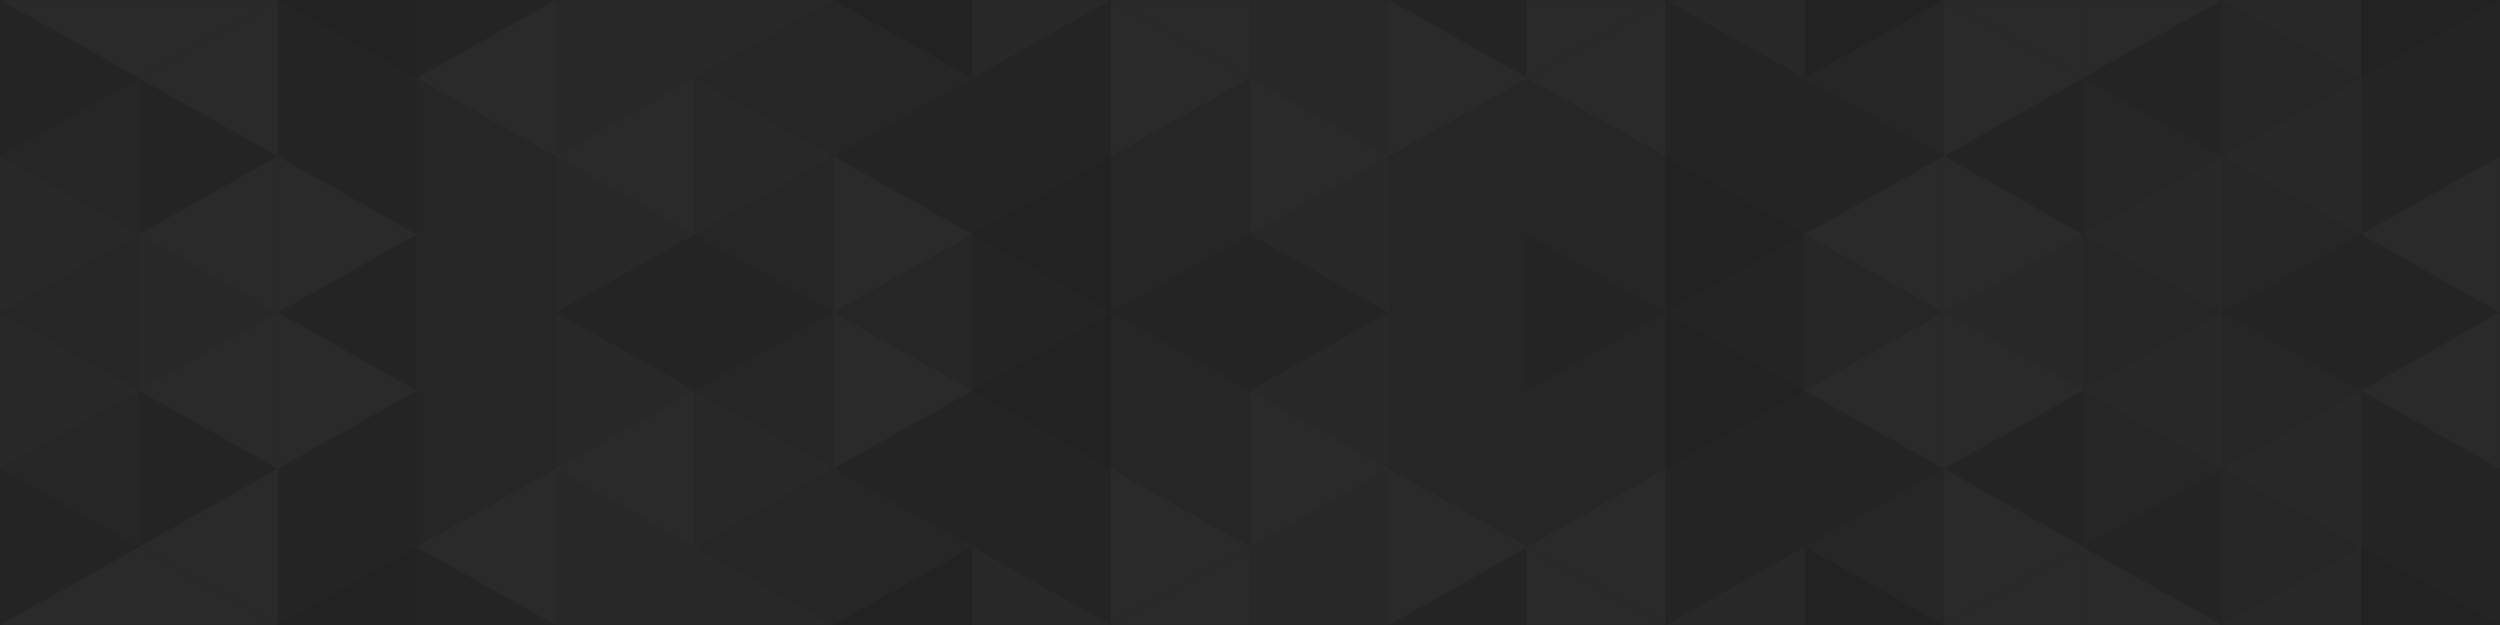<svg width="1600" height="400" viewBox="0 0 1600 400" fill="none" xmlns="http://www.w3.org/2000/svg">
<path d="M1600 0H0V400H1600V0Z" fill="#212121"/>
<g opacity="0.08">
<mask id="mask0_1740_6764" style="mask-type:luminance" maskUnits="userSpaceOnUse" x="0" y="0" width="800" height="400">
<path d="M800 0H0V399.99H800V0Z" fill="white"/>
</mask>
<g mask="url(#mask0_1740_6764)">
<path d="M88.89 50.005V-49.995L0 0L88.89 50.005Z" fill="#999999"/>
<path d="M88.89 150.005V50.005L0 100L88.89 150.005Z" fill="#666666"/>
<path d="M88.89 50.005L0 6.10352e-05V100L88.89 50.005Z" fill="#4D4D4D"/>
<path d="M88.89 150.005L0 200L88.89 249.995V150.005Z" fill="#666666"/>
<path d="M0 100V200L88.89 150.005L0 100Z" fill="#808080"/>
<path d="M266.67 50.005V-49.995L177.78 0L266.67 50.005Z" fill="#333333"/>
<path d="M177.78 0L88.89 -49.995V50.005L177.78 0Z" fill="#999999"/>
<path d="M266.67 150.005V50.005L177.78 100L266.67 150.005Z" fill="#4D4D4D"/>
<path d="M177.78 100L88.89 50.005V150.005L177.78 100Z" fill="#4D4D4D"/>
<path d="M266.67 50.005L177.78 6.10352e-05V100L266.67 50.005Z" fill="#4D4D4D"/>
<path d="M177.78 6.10352e-05L88.89 50.005L177.78 100V6.10352e-05Z" fill="#999999"/>
<path d="M266.67 249.995V150.005L177.78 200L266.67 249.995Z" fill="#4D4D4D"/>
<path d="M177.78 200L88.89 150.005V249.995L177.78 200Z" fill="#808080"/>
<path d="M266.67 150.005L177.78 100V200L266.67 150.005Z" fill="#999999"/>
<path d="M177.78 100L88.89 150.005L177.78 200V100Z" fill="#999999"/>
<path d="M622.22 50.005L711.11 0L622.22 -49.995V50.005Z" fill="#808080"/>
<path d="M800 50.005V-49.995L711.11 0L800 50.005Z" fill="#999999"/>
<path d="M800 150.005V50.005L711.11 100L800 150.005Z" fill="#666666"/>
<path d="M622.22 150.005L711.11 100L622.22 50.005V150.005Z" fill="#4D4D4D"/>
<path d="M711.11 100V6.10352e-05L622.22 50.005L711.11 100Z" fill="#4D4D4D"/>
<path d="M711.11 100L800 50.005L711.11 6.10352e-05V100Z" fill="#999999"/>
<path d="M622.22 249.995L711.11 200L622.22 150.005V249.995Z" fill="#4D4D4D"/>
<path d="M800 249.995V150.005L711.11 200L800 249.995Z" fill="#4D4D4D"/>
<path d="M711.11 200V100L622.22 150.005L711.11 200Z" fill="#333333"/>
<path d="M711.11 200L800 150.005L711.11 100V200Z" fill="#666666"/>
<path d="M88.89 349.995V449.995L0 400L88.89 349.995Z" fill="#999999"/>
<path d="M88.89 249.995V349.995L0 300L88.89 249.995Z" fill="#666666"/>
<path d="M88.89 349.995L0 400V300L88.89 349.995Z" fill="#4D4D4D"/>
<path d="M88.89 249.995L0 200L88.89 150.005V249.995Z" fill="#666666"/>
<path d="M0 300V200L88.89 249.995L0 300Z" fill="#808080"/>
<path d="M266.67 349.995V449.995L177.78 400L266.67 349.995Z" fill="#333333"/>
<path d="M177.78 400L88.89 449.995V349.995L177.78 400Z" fill="#999999"/>
<path d="M266.67 249.995V349.995L177.78 300L266.67 249.995Z" fill="#4D4D4D"/>
<path d="M177.78 300L88.89 349.995V249.995L177.78 300Z" fill="#4D4D4D"/>
<path d="M266.67 349.995L177.78 400V300L266.67 349.995Z" fill="#4D4D4D"/>
<path d="M177.78 400L88.89 349.995L177.78 300V400Z" fill="#999999"/>
<path d="M266.67 150.005V249.995L177.78 200L266.67 150.005Z" fill="#4D4D4D"/>
<path d="M177.78 200L88.89 249.995V150.005L177.78 200Z" fill="#808080"/>
<path d="M266.67 249.995L177.78 300V200L266.67 249.995Z" fill="#999999"/>
<path d="M177.78 300L88.89 249.995L177.78 200V300Z" fill="#999999"/>
<path d="M533.33 0L444.44 -49.995V50.005L533.33 0Z" fill="#808080"/>
<path d="M622.22 50.005V-49.995L533.33 0L622.22 50.005Z" fill="#333333"/>
<path d="M533.33 100L444.44 50.005V150.005L533.33 100Z" fill="#808080"/>
<path d="M622.22 150.005V50.005L533.33 100L622.22 150.005Z" fill="#4D4D4D"/>
<path d="M533.33 6.10352e-05L444.44 50.005L533.33 100V6.10352e-05Z" fill="#666666"/>
<path d="M622.22 50.005L533.33 6.10352e-05V100L622.22 50.005Z" fill="#666666"/>
<path d="M622.22 249.995V150.005L533.33 200L622.22 249.995Z" fill="#666666"/>
<path d="M533.33 200L444.44 150.005V249.995L533.33 200Z" fill="#4D4D4D"/>
<path d="M533.33 100L444.44 150.005L533.33 200V100Z" fill="#666666"/>
<path d="M622.22 150.005L533.33 100V200L622.22 150.005Z" fill="#999999"/>
<path d="M533.33 400L444.44 449.995V349.995L533.33 400Z" fill="#808080"/>
<path d="M622.22 349.995V449.995L533.33 400L622.22 349.995Z" fill="#333333"/>
<path d="M533.33 300L444.44 349.995V249.995L533.33 300Z" fill="#808080"/>
<path d="M622.22 249.995V349.995L533.33 300L622.22 249.995Z" fill="#4D4D4D"/>
<path d="M533.33 400L444.44 349.995L533.33 300V400Z" fill="#666666"/>
<path d="M622.22 349.995L533.33 400V300L622.22 349.995Z" fill="#666666"/>
<path d="M622.22 150.005V249.995L533.33 200L622.22 150.005Z" fill="#666666"/>
<path d="M533.33 200L444.44 249.995V150.005L533.33 200Z" fill="#4D4D4D"/>
<path d="M533.33 300L444.44 249.995L533.33 200V300Z" fill="#666666"/>
<path d="M622.22 249.995L533.33 300V200L622.22 249.995Z" fill="#999999"/>
<path d="M444.44 50.005V-49.995L355.55 0L444.44 50.005Z" fill="#808080"/>
<path d="M355.55 0L266.67 -49.995V50.005L355.55 0Z" fill="#4D4D4D"/>
<path d="M355.55 100L266.67 50.005V150.005L355.55 100Z" fill="#666666"/>
<path d="M444.44 150.005V50.005L355.55 100L444.44 150.005Z" fill="#999999"/>
<path d="M355.55 100L444.44 50.005L355.55 6.10352e-05V100Z" fill="#808080"/>
<path d="M355.55 6.10352e-05L266.67 50.005L355.55 100V6.10352e-05Z" fill="#999999"/>
<path d="M266.67 249.995L355.55 200L266.67 150.005V249.995Z" fill="#666666"/>
<path d="M444.44 249.995V150.005L355.55 200L444.44 249.995Z" fill="#4D4D4D"/>
<path d="M355.55 200V100L266.67 150.005L355.55 200Z" fill="#666666"/>
<path d="M355.55 200L444.44 150.005L355.55 100V200Z" fill="#808080"/>
<path d="M444.44 349.995V449.995L355.55 400L444.44 349.995Z" fill="#808080"/>
<path d="M355.55 400L266.67 449.995V349.995L355.55 400Z" fill="#4D4D4D"/>
<path d="M355.55 300L266.67 349.995V249.995L355.55 300Z" fill="#666666"/>
<path d="M444.44 249.995V349.995L355.55 300L444.44 249.995Z" fill="#999999"/>
<path d="M355.55 300L444.44 349.995L355.55 400V300Z" fill="#808080"/>
<path d="M355.55 400L266.67 349.995L355.55 300V400Z" fill="#999999"/>
<path d="M266.67 150.005L355.55 200L266.67 249.995V150.005Z" fill="#666666"/>
<path d="M444.44 150.005V249.995L355.55 200L444.44 150.005Z" fill="#4D4D4D"/>
<path d="M355.55 200V300L266.67 249.995L355.55 200Z" fill="#666666"/>
<path d="M355.55 200L444.44 249.995L355.55 300V200Z" fill="#808080"/>
<path d="M622.22 349.995L711.11 400L622.22 449.995V349.995Z" fill="#808080"/>
<path d="M800 349.995V449.995L711.11 400L800 349.995Z" fill="#999999"/>
<path d="M800 249.995V349.995L711.11 300L800 249.995Z" fill="#666666"/>
<path d="M622.22 249.995L711.11 300L622.22 349.995V249.995Z" fill="#4D4D4D"/>
<path d="M711.11 300V400L622.22 349.995L711.11 300Z" fill="#4D4D4D"/>
<path d="M711.11 300L800 349.995L711.11 400V300Z" fill="#999999"/>
<path d="M622.22 150.005L711.11 200L622.22 249.995V150.005Z" fill="#4D4D4D"/>
<path d="M800 150.005V249.995L711.11 200L800 150.005Z" fill="#4D4D4D"/>
<path d="M711.11 200V300L622.22 249.995L711.11 200Z" fill="#333333"/>
<path d="M711.11 200L800 249.995L711.11 300V200Z" fill="#666666"/>
</g>
</g>
<g opacity="0.08">
<mask id="mask1_1740_6764" style="mask-type:luminance" maskUnits="userSpaceOnUse" x="800" y="0" width="800" height="400">
<path d="M800 400L1600 400V0.01L800 0.01V400Z" fill="white"/>
</mask>
<g mask="url(#mask1_1740_6764)">
<path d="M1155 50V-50L1244 -0.005L1155 50Z" fill="#333333"/>
<path d="M1155 150V50L1244 99.995L1155 150Z" fill="#4D4D4D"/>
<path d="M1155 50.005L1244 0V100L1155 50.005Z" fill="#666666"/>
<path d="M1155.55 249.995V150.005L1244.44 200L1155.55 249.995Z" fill="#666666"/>
<path d="M1155 150.005L1244 100V200L1155 150.005Z" fill="#999999"/>
<path d="M1333 50V-50L1422 -0.005L1333 50Z" fill="#999999"/>
<path d="M1333 150V50L1422 99.995L1333 150Z" fill="#666666"/>
<path d="M1333 50.005L1422 0V100L1333 50.005Z" fill="#4D4D4D"/>
<path d="M1332.97 150.005L1421.86 200L1332.97 249.995V150.005Z" fill="#666666"/>
<path d="M1422 100V200L1333 150.005L1422 100Z" fill="#808080"/>
<path d="M1244.08 0L1332.97 -49.995V50.005L1244.08 0Z" fill="#999999"/>
<path d="M1244.08 100L1332.97 50.005V150.005L1244.08 100Z" fill="#4D4D4D"/>
<path d="M1244.08 6.10352e-05L1332.97 50.005L1244.08 100V6.10352e-05Z" fill="#999999"/>
<path d="M1244.08 200L1332.97 150.005V249.995L1244.08 200Z" fill="#808080"/>
<path d="M1244.08 100L1332.97 150.005L1244.08 200V100Z" fill="#999999"/>
<path d="M1333 350V450L1422 400.005L1333 350Z" fill="#999999"/>
<path d="M1333 250V350L1422 300.005L1333 250Z" fill="#666666"/>
<path d="M1333 349.995L1422 400V300L1333 349.995Z" fill="#4D4D4D"/>
<path d="M1333 250L1422 200L1333 150V250Z" fill="#666666"/>
<path d="M1422 300V200L1333 249.995L1422 300Z" fill="#808080"/>
<path d="M1244.08 400L1332.97 449.995V349.995L1244.08 400Z" fill="#999999"/>
<path d="M1244.08 300L1332.97 349.995V249.995L1244.08 300Z" fill="#4D4D4D"/>
<path d="M1244.08 400L1332.97 349.995L1244.08 300V400Z" fill="#999999"/>
<path d="M1244.08 200L1332.97 249.995V150.005L1244.08 200Z" fill="#808080"/>
<path d="M1244.08 300L1332.97 249.995L1244.08 200V300Z" fill="#999999"/>
<path d="M1155 350V450L1244 400.005L1155 350Z" fill="#333333"/>
<path d="M1155 250V350L1244 300.005L1155 250Z" fill="#4D4D4D"/>
<path d="M1155 349.995L1244 400V300L1155 349.995Z" fill="#666666"/>
<path d="M1155 150V250L1244 200L1155 150Z" fill="#666666"/>
<path d="M1511.11 50.005V-49.995L1599.99 0L1511.11 50.005Z" fill="#333333"/>
<path d="M1511.11 150.005V50.005L1599.99 100L1511.11 150.005Z" fill="#4D4D4D"/>
<path d="M1511.11 50.005L1599.99 6.10352e-05V100L1511.11 50.005Z" fill="#4D4D4D"/>
<path d="M1511.11 249.995V150.005L1599.99 200L1511.11 249.995Z" fill="#4D4D4D"/>
<path d="M1511.11 150.005L1599.99 100V200L1511.11 150.005Z" fill="#999999"/>
<path d="M1422 -0.005L1511 -50V50L1422 -0.005Z" fill="#808080"/>
<path d="M1422 99.995L1511 50V150L1422 99.995Z" fill="#808080"/>
<path d="M1422 0L1511 50.005L1422 100V0Z" fill="#666666"/>
<path d="M1422.22 200L1511.11 150.005V249.995L1422.22 200Z" fill="#4D4D4D"/>
<path d="M1422 100L1511 150.005L1422 200V100Z" fill="#666666"/>
<path d="M1511.11 349.995V449.995L1599.99 400L1511.11 349.995Z" fill="#333333"/>
<path d="M1511.11 249.995V349.995L1599.99 300L1511.11 249.995Z" fill="#4D4D4D"/>
<path d="M1511.11 349.995L1599.99 400V300L1511.11 349.995Z" fill="#4D4D4D"/>
<path d="M1511.11 150.005V249.995L1599.99 200L1511.11 150.005Z" fill="#4D4D4D"/>
<path d="M1511.11 249.995L1599.99 300V200L1511.11 249.995Z" fill="#999999"/>
<path d="M1422 400.005L1511 450V350L1422 400.005Z" fill="#808080"/>
<path d="M1422 300.005L1511 350V250L1422 300.005Z" fill="#808080"/>
<path d="M1422 400L1511 349.995L1422 300V400Z" fill="#666666"/>
<path d="M1422 200L1511 250V150L1422 200Z" fill="#4D4D4D"/>
<path d="M1422 300L1511 249.995L1422 200V300Z" fill="#666666"/>
<path d="M1155 249.995L1244 300V200L1155 249.995Z" fill="#999999"/>
<path d="M800 50.005V-49.995L888.88 0L800 50.005Z" fill="#808080"/>
<path d="M888.88 0L977.77 -49.995V50.005L888.88 0Z" fill="#4D4D4D"/>
<path d="M888.88 100L977.77 50.005V150.005L888.88 100Z" fill="#666666"/>
<path d="M800 150.005V50.005L888.88 100L800 150.005Z" fill="#999999"/>
<path d="M888.88 100L800 50.005L888.88 6.10352e-05V100Z" fill="#808080"/>
<path d="M888.88 6.10352e-05L977.77 50.005L888.88 100V6.10352e-05Z" fill="#999999"/>
<path d="M977.77 249.995L888.88 200L977.77 150.005V249.995Z" fill="#666666"/>
<path d="M800 249.995V150.005L888.88 200L800 249.995Z" fill="#4D4D4D"/>
<path d="M888.88 200V100L977.77 150.005L888.88 200Z" fill="#666666"/>
<path d="M888.88 200L800 150.005L888.88 100V200Z" fill="#808080"/>
<path d="M800 349.995V449.995L888.88 400L800 349.995Z" fill="#808080"/>
<path d="M888.88 400L977.77 449.995V349.995L888.88 400Z" fill="#4D4D4D"/>
<path d="M888.88 300L977.77 349.995V249.995L888.88 300Z" fill="#666666"/>
<path d="M800 249.995V349.995L888.88 300L800 249.995Z" fill="#999999"/>
<path d="M888.88 300L800 349.995L888.88 400V300Z" fill="#808080"/>
<path d="M888.88 400L977.77 349.995L888.88 300V400Z" fill="#999999"/>
<path d="M977.77 150.005L888.88 200L977.77 249.995V150.005Z" fill="#666666"/>
<path d="M800 150.005V249.995L888.88 200L800 150.005Z" fill="#4D4D4D"/>
<path d="M888.88 200V300L977.77 249.995L888.88 200Z" fill="#666666"/>
<path d="M888.88 200L800 249.995L888.88 300V200Z" fill="#808080"/>
<path d="M1155 50L1066 -0.005L1155 -50V50Z" fill="#808080"/>
<path d="M977.147 50.005V-49.995L1066.04 0L977.147 50.005Z" fill="#999999"/>
<path d="M977.147 150.005V50.005L1066.04 100L977.147 150.005Z" fill="#666666"/>
<path d="M1155 150L1066 99.995L1155 50V150Z" fill="#4D4D4D"/>
<path d="M1066.04 100V6.10352e-05L1154.93 50.005L1066.04 100Z" fill="#4D4D4D"/>
<path d="M1066.04 100L977.147 50.005L1066.04 6.10352e-05V100Z" fill="#999999"/>
<path d="M1154.93 249.995L1066.04 200L1154.93 150.005V249.995Z" fill="#4D4D4D"/>
<path d="M977.147 249.995V150.005L1066.04 200L977.147 249.995Z" fill="#4D4D4D"/>
<path d="M1066 200V100L1155 150.005L1066 200Z" fill="#333333"/>
<path d="M1066.04 200L977.147 150.005L1066.04 100V200Z" fill="#666666"/>
<path d="M1155 350L1066 400.005L1155 450V350Z" fill="#808080"/>
<path d="M977.147 349.995V449.995L1066.04 400L977.147 349.995Z" fill="#999999"/>
<path d="M977.147 249.995V349.995L1066.04 300L977.147 249.995Z" fill="#666666"/>
<path d="M1155 250L1066 300.005L1155 350V250Z" fill="#4D4D4D"/>
<path d="M1066 300V400L1155 349.995L1066 300Z" fill="#4D4D4D"/>
<path d="M1066.04 300L977.147 349.995L1066.04 400V300Z" fill="#999999"/>
<path d="M1155 150L1066 200L1155 250V150Z" fill="#4D4D4D"/>
<path d="M977.147 150.005V249.995L1066.04 200L977.147 150.005Z" fill="#4D4D4D"/>
<path d="M1066.04 200V300L1154.93 249.995L1066.04 200Z" fill="#333333"/>
<path d="M1066.04 200L977.147 249.995L1066.04 300V200Z" fill="#666666"/>
</g>
</g>
</svg>
